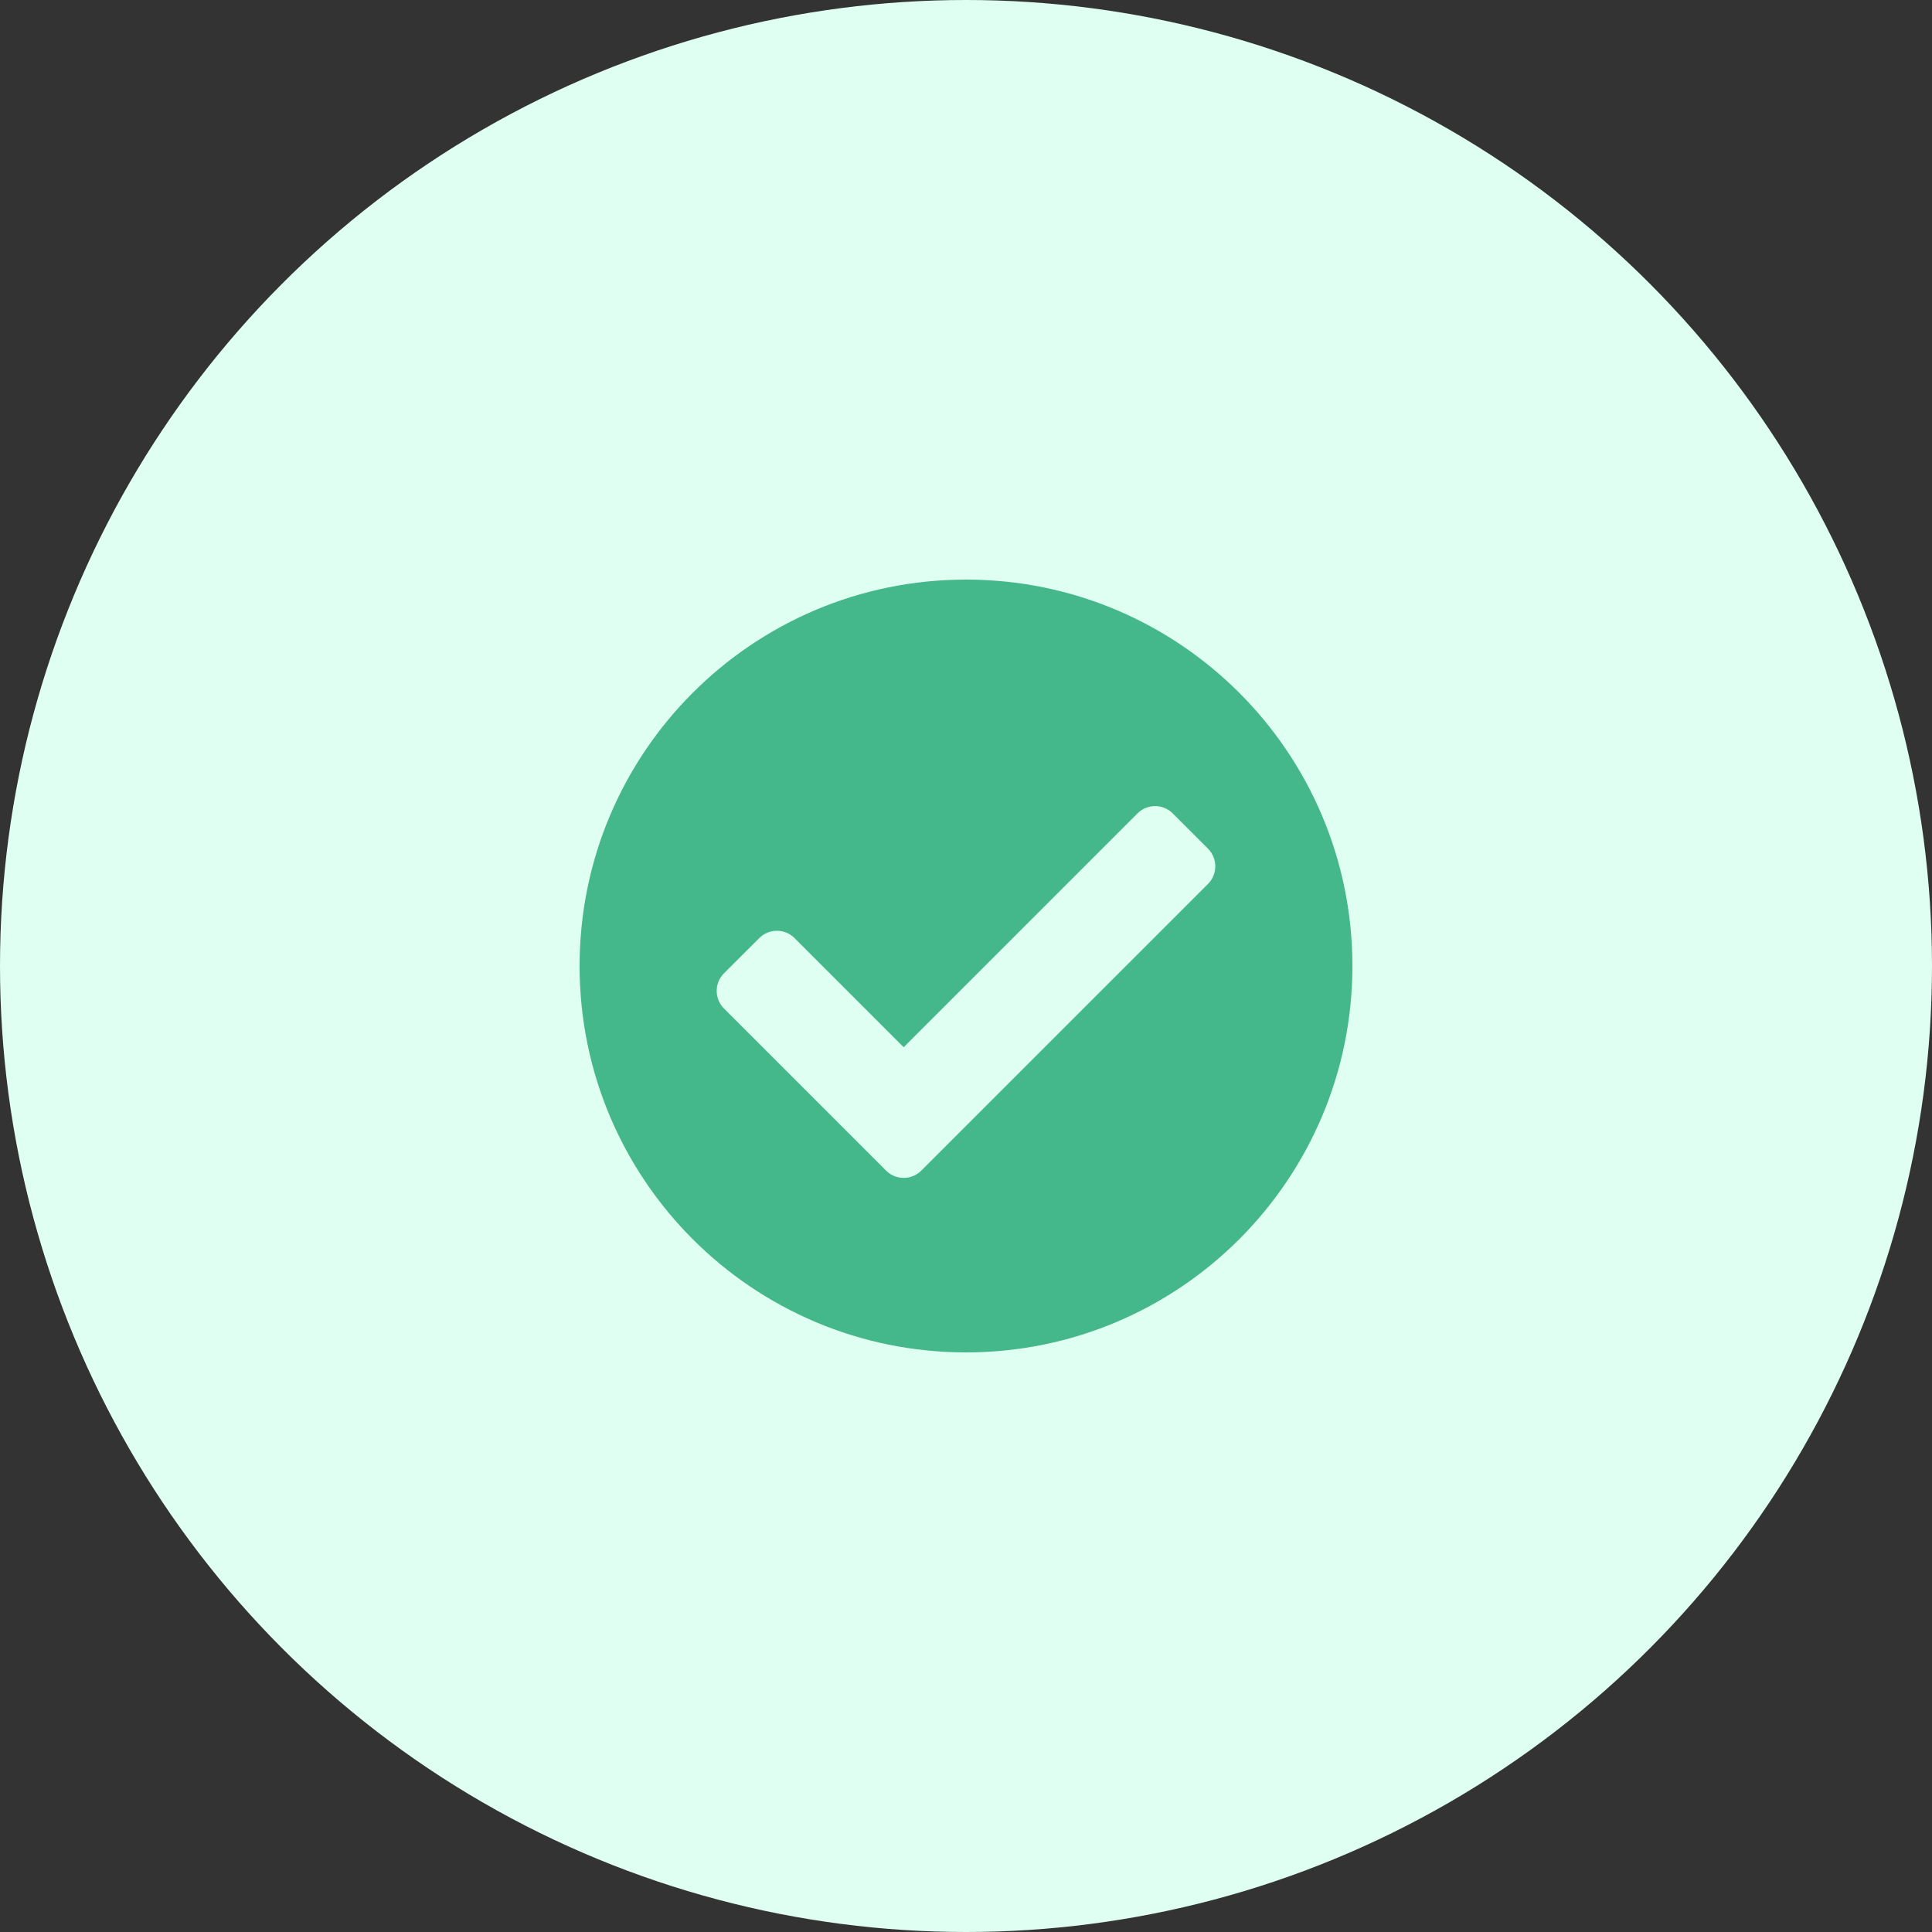 <svg width="50" height="50" viewBox="0 0 50 50" fill="none" xmlns="http://www.w3.org/2000/svg">
<rect x="0" y="0" width="50" height="50" fill="#333333" stroke="none"/>
<circle cx="25" cy="25" r="25" fill="#DFFFF2"/>
<path d="M35 25C35 30.523 30.523 35 25 35C19.477 35 15 30.523 15 25C15 19.477 19.477 15 25 15C30.523 15 35 19.477 35 25ZM23.843 30.295L31.263 22.876C31.515 22.624 31.515 22.215 31.263 21.963L30.35 21.051C30.098 20.799 29.69 20.799 29.438 21.051L23.387 27.102L20.562 24.277C20.31 24.025 19.902 24.025 19.65 24.277L18.737 25.189C18.485 25.441 18.485 25.849 18.737 26.101L22.931 30.295C23.183 30.547 23.591 30.547 23.843 30.295Z" fill="#44B78B"/>
</svg>
